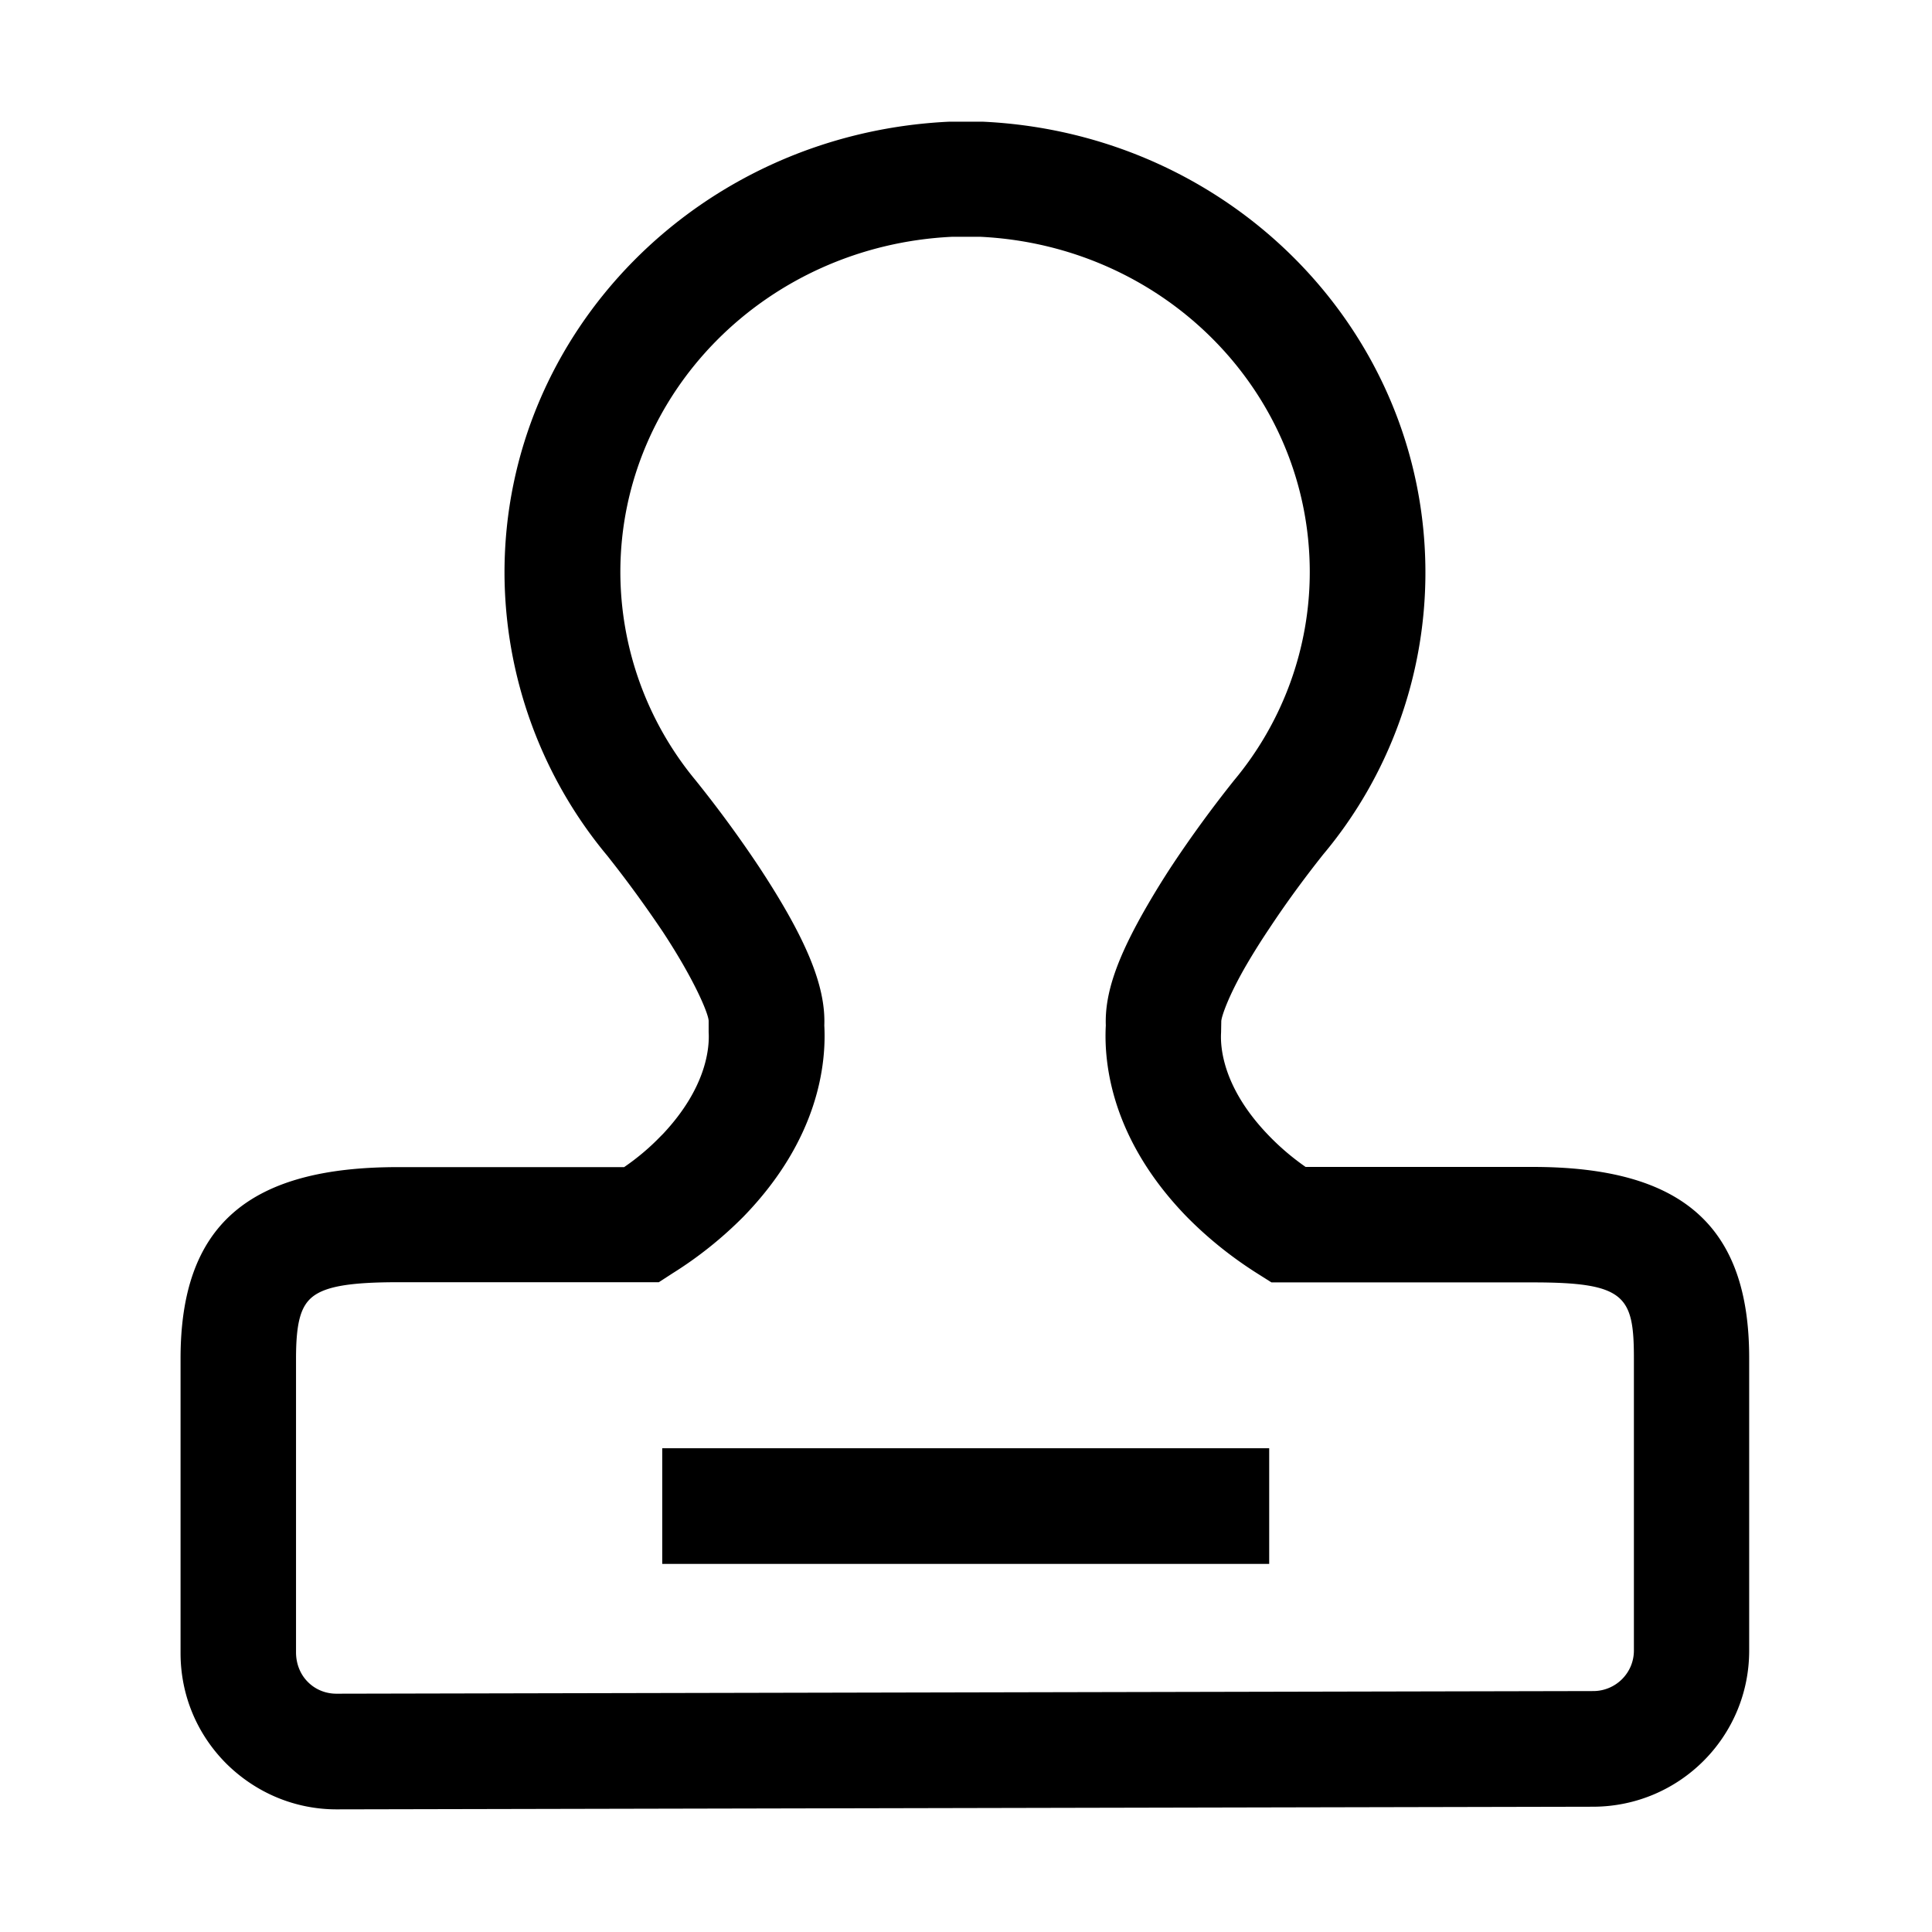 <?xml version="1.0" standalone="no"?><!DOCTYPE svg PUBLIC "-//W3C//DTD SVG 1.1//EN" "http://www.w3.org/Graphics/SVG/1.1/DTD/svg11.dtd"><svg t="1601433120138" class="icon" viewBox="0 0 1024 1024" version="1.1" xmlns="http://www.w3.org/2000/svg" p-id="7574" xmlns:xlink="http://www.w3.org/1999/xlink" width="800" height="800"><defs><style type="text/css"></style></defs><path d="M812 618.5H692c-6.9-4.8-13.4-10.3-19.3-16.4-24.5-25.2-26-46.8-25.5-54.9l0.1-5.6v-0.2c0-2.4 3.9-13.9 13.7-30.6 3.7-6.3 7.6-12.5 11.7-18.6 8.9-13.5 18.6-26.7 28.6-39.3 35-41.7 54.2-94.8 54.2-149.4 0-127.8-103-232.8-234.5-239h-17.9c-132.1 6.2-235.7 111.2-235.7 239 0.1 54.9 19.5 108.2 54.6 150.2l1.8 2.3c9.6 12.2 18.7 24.8 27.4 37.7 17.5 26.6 24.6 44.4 24.4 47.6v5.7c0.5 8-0.9 29.2-24.2 54l-1.4 1.4c-5.5 5.7-11.9 11.2-19.2 16.2H211.2c-79.9-0.1-115.5 31.2-115.5 101.4v156.2c0 22.1 8.6 42.9 24.3 58.6 15.7 15.5 36.4 24.2 58.4 24.2l666.2-1.4c45.6-0.2 82.5-37.1 82.5-82.7V720c0.1-70.2-35.4-101.6-115.1-101.5zM156.9 876.2V720.1c0-18.9 2.4-27.8 8.9-32.9 7-5.4 19.8-7.6 45.4-7.6h138l7.4-4.8c13.6-8.5 26.2-18.6 37.5-30 39.8-41 43.9-80.9 42.8-101.3 0.8-20.9-9.6-46-34.5-83.9a630.37 630.37 0 0 0-33.7-46c-25.7-31-39.8-70-39.9-110.3 0-95 77.3-173.1 175.9-177.8h14.8c98 4.7 174.7 82.7 174.7 177.7 0 40.4-14.3 79.5-40.2 110.5-11.4 14.3-22.3 29.2-32.4 44.4-4.7 7.1-9.2 14.4-13.5 21.8-16 27.6-22.6 46.6-22 63.6-1.1 20.3 3 60.2 42.7 101.2 11.3 11.5 23.9 21.6 37.5 30.2l7.6 4.8h138.5c49 0 53.6 7.1 53.6 40.3v154.8c0 5.7-2.2 11.1-6.3 15.2-4 4-9.5 6.3-15.2 6.3l-666.2 1.4c-5.7 0-11.2-2.2-15.2-6.3-3.9-3.9-6.1-9.4-6.2-15.2z m0 0" p-id="7575"></path><path d="M351 767.6h321.7v61.3H351z" p-id="7576"></path></svg>